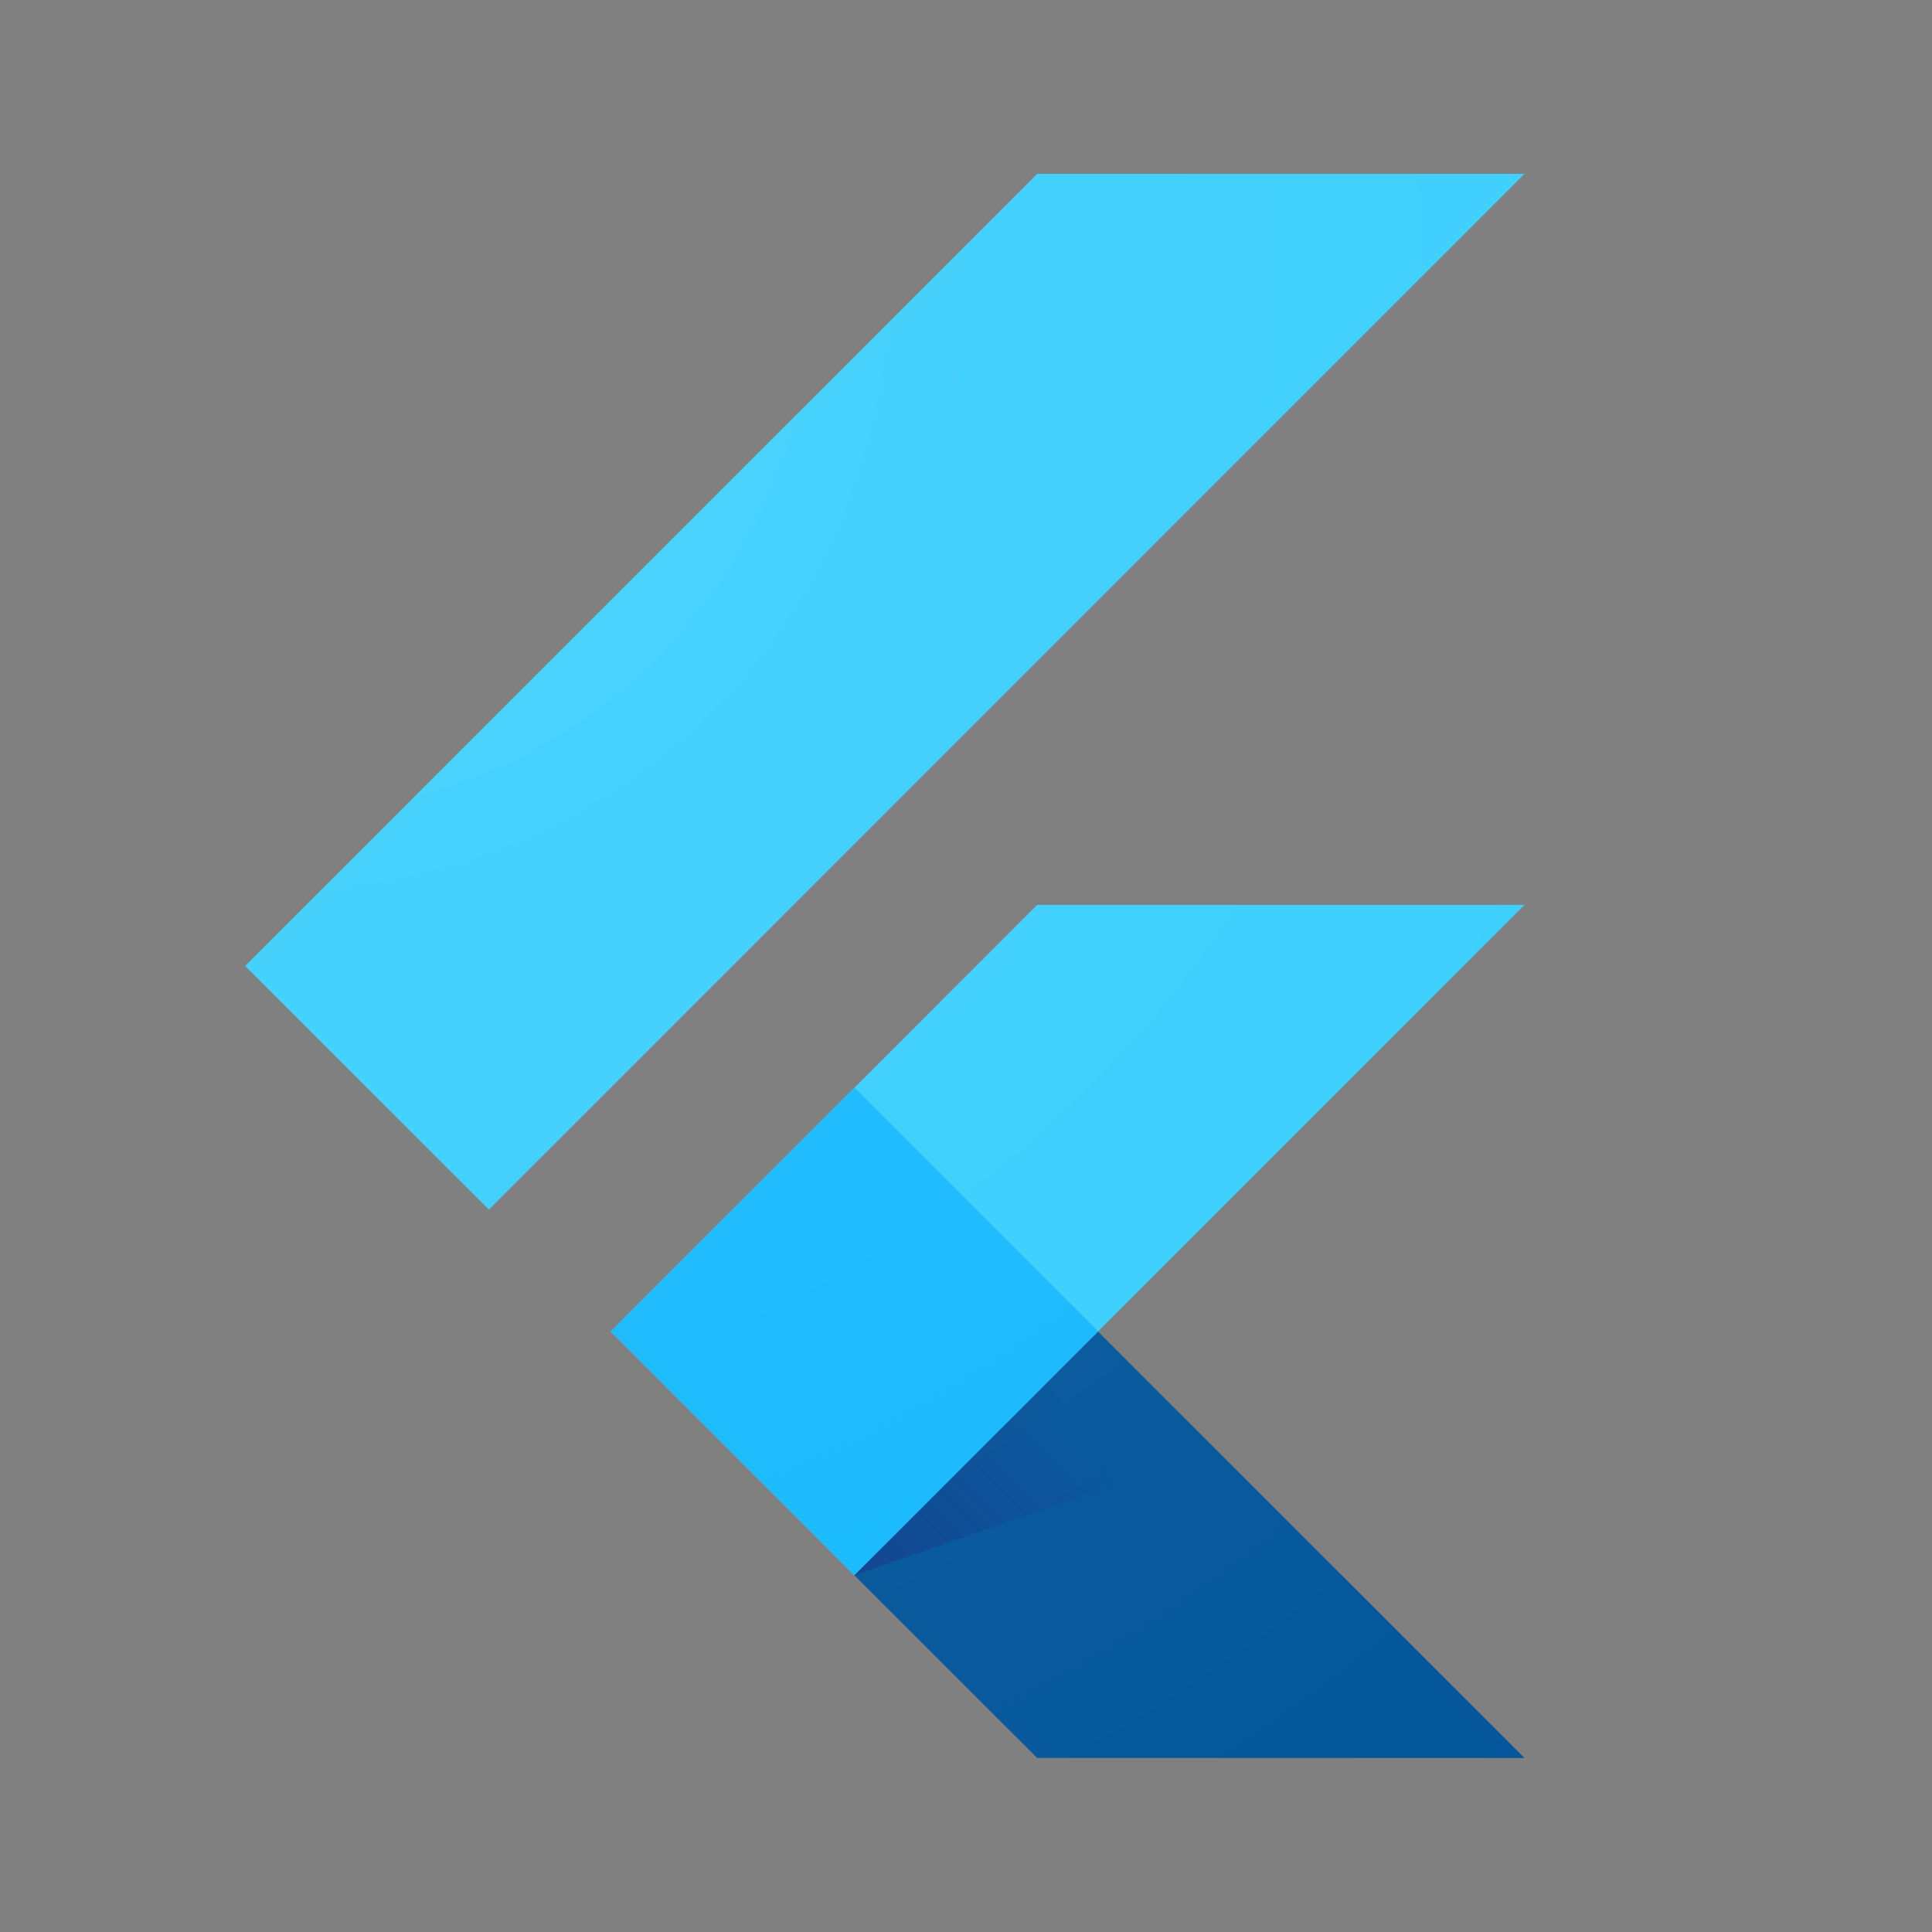 <svg fill="none" height="200" viewBox="0 0 200 200" width="200" xmlns="http://www.w3.org/2000/svg" xmlns:xlink="http://www.w3.org/1999/xlink"><rect x="0" y="0" width="200" height="200" fill="#808080" stroke="none"/><linearGradient id="a" gradientUnits="userSpaceOnUse" x1="95.799" x2="114.59" y1="167.937" y2="149.146"><stop offset="0" stop-color="#1a237e" stop-opacity=".4"/><stop offset="1" stop-color="#1a237e" stop-opacity="0"/></linearGradient><radialGradient id="b" cx="29.096" cy="29.178" gradientUnits="userSpaceOnUse" r="200.632"><stop offset="0" stop-color="#fff" stop-opacity=".1"/><stop offset="1" stop-color="#fff" stop-opacity="0"/></radialGradient><path d="m63.221 137.837 25.215 25.231 69.376-69.392h-50.446z" fill="#39cefd"/><path d="m107.366 18h50.446l-107.207 107.222-25.231-25.23z" fill="#39cefd"/><path d="m88.436 163.068 18.93 18.915h50.446l-44.146-44.146z" fill="#03569b"/><path d="m125.855 150.105-12.189-12.268-25.23 25.231z" fill="url(#a)"/><path d="m63.218 137.829 25.231-25.232 25.233 25.232-25.233 25.231z" fill="#16b9fd"/><path d="m157.812 93.676-44.146 44.161 44.146 44.162h-50.446l-44.161-44.162 44.161-44.161zm-50.446-75.676-81.991 81.991 25.231 25.23 107.207-107.222z" fill="url(#b)"/></svg>